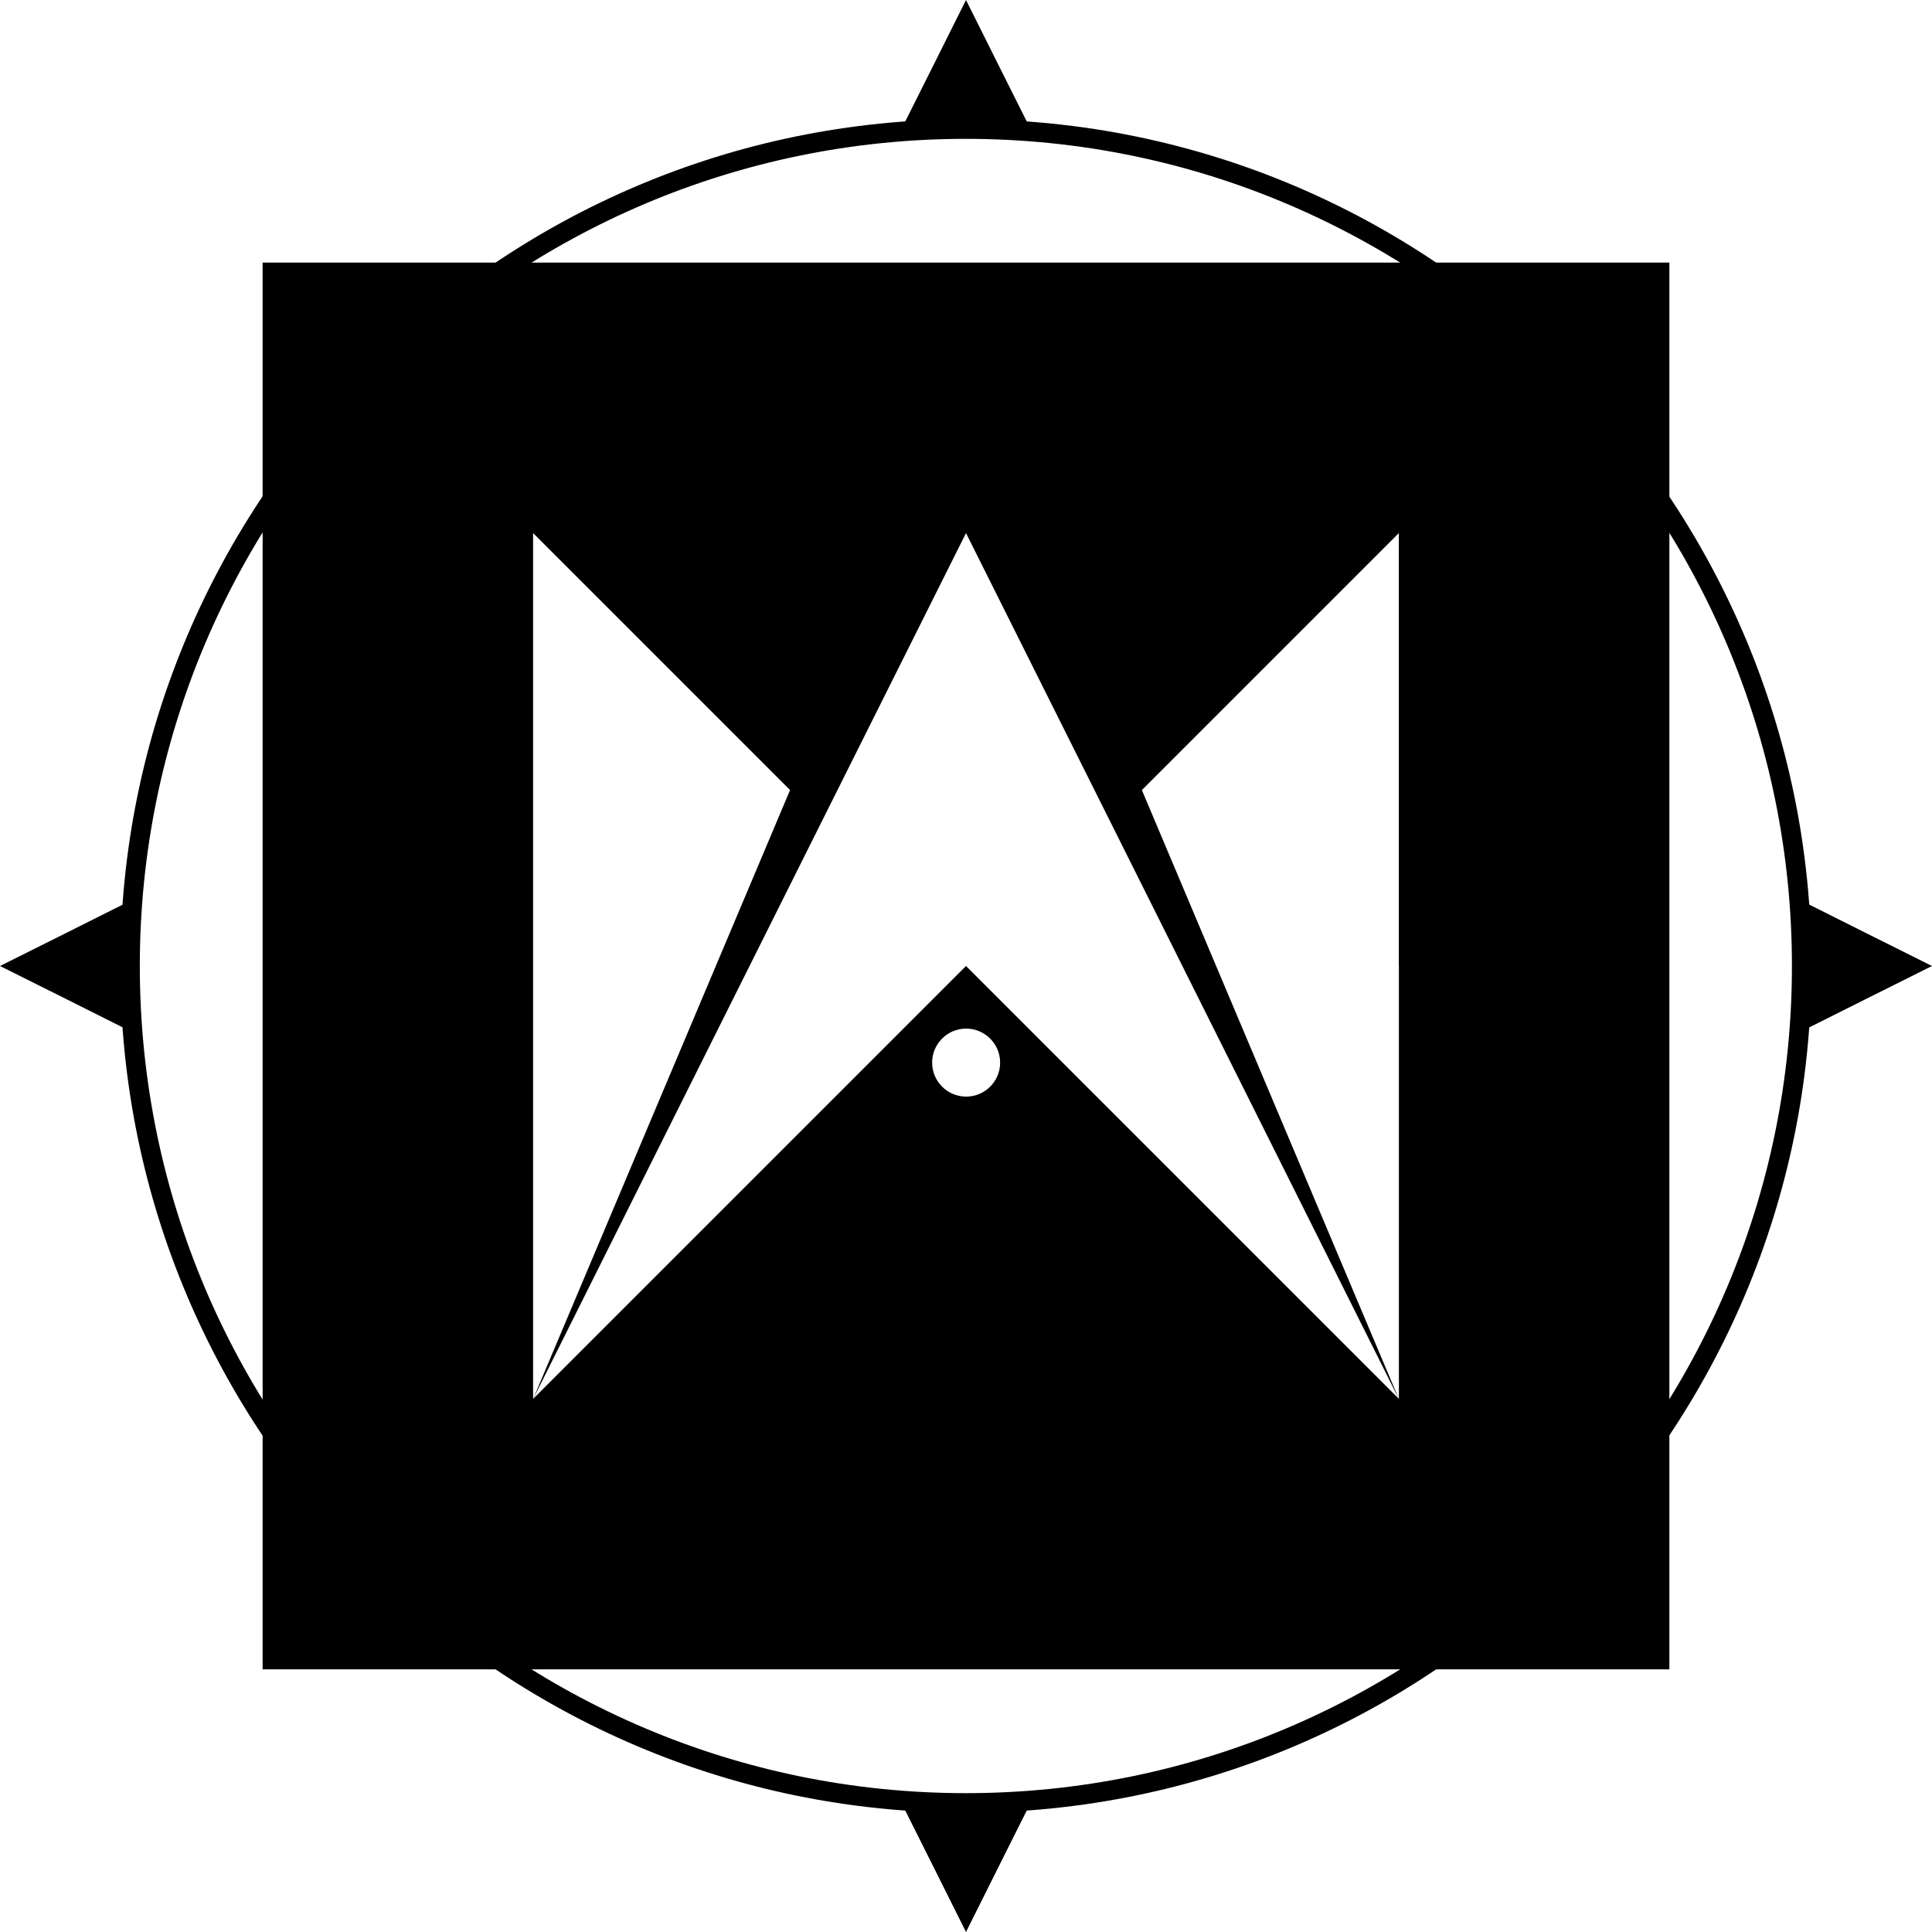 <?xml version="1.0" encoding="utf-8"?>
<!-- Generator: Adobe Illustrator 23.0.2, SVG Export Plug-In . SVG Version: 6.00 Build 0)  -->
<svg version="1.1" id="Layer_1" xmlns="http://www.w3.org/2000/svg" xmlns:xlink="http://www.w3.org/1999/xlink" x="0px" y="0px"
	 viewBox="0 0 300 300" style="enable-background:new 0 0 300 300;" xml:space="preserve">
<g>
	<g>
		<path d="M40.78,40.78v218.44h218.44V40.78H40.78z M155.3,165c0,2.91-2.36,5.28-5.28,5.28c-2.91,0-5.28-2.36-5.28-5.28v0
			c0-2.91,2.36-5.28,5.28-5.28C152.93,159.73,155.3,162.09,155.3,165L155.3,165z M217.22,150v67.22v0l-0.01-0.01l-33.6-33.6L150,150
			l-33.61,33.61l-33.61,33.61l0,0V150V82.78l33.61,33.61l6.29,6.29l-39.89,94.54L116.39,150l11.2-22.41l0.45-0.9L150,82.78
			l21.95,43.91l0.45,0.9l11.2,22.41l33.61,67.22l-39.9-94.54l6.29-6.29l33.61-33.61V150z"/>
	</g>
	<g>
		<g>
			<path d="M149.98,281.48c-72.4,0-131.3-58.98-131.3-131.48s58.9-131.48,131.3-131.48S281.28,77.5,281.28,150
				S222.38,281.48,149.98,281.48z M149.98,21.56C79.25,21.56,21.71,79.17,21.71,150s57.54,128.44,128.27,128.44
				S278.25,220.83,278.25,150S220.71,21.56,149.98,21.56z"/>
		</g>
		<g>
			<polygon points="0,150 10.35,155.17 20.69,160.35 20.69,150 20.69,139.65 10.35,144.83 			"/>
		</g>
		<g>
			<polygon points="279.31,139.65 279.31,150 279.31,160.35 289.65,155.17 300,150 289.65,144.83 			"/>
		</g>
		<g>
			<polygon points="160.35,20.69 155.17,10.35 150,0 144.83,10.35 139.65,20.69 150,20.69 			"/>
		</g>
		<g>
			<polygon points="139.65,279.31 144.83,289.65 150,300 155.17,289.65 160.35,279.31 150,279.31 			"/>
		</g>
	</g>
</g>
</svg>

